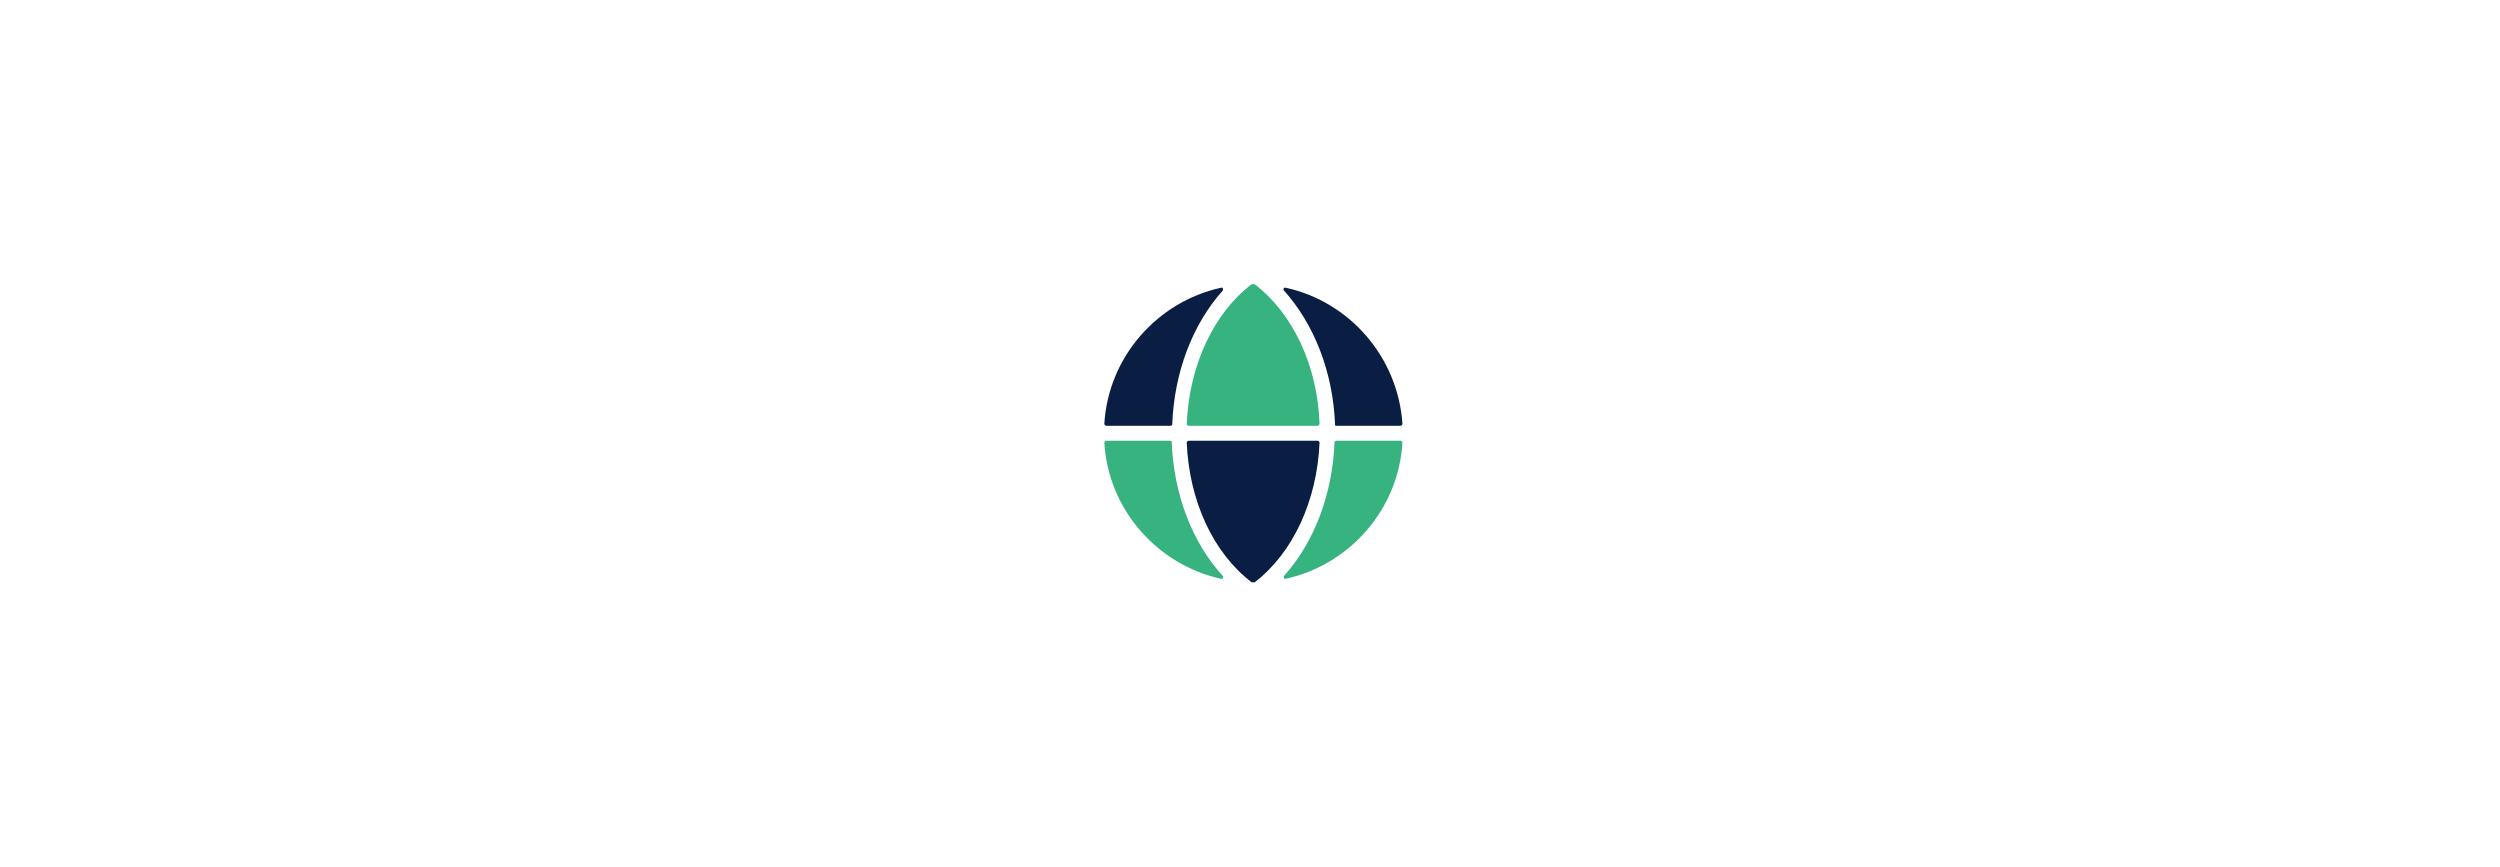 <svg width="738" height="256" viewBox="0 0 738 256" fill="none" xmlns="http://www.w3.org/2000/svg" xmlns:xlink="http://www.w3.org/1999/xlink">
<g filter="url(#filter34_2399)">
<circle cx="370" cy="127.898" r="80" fill="#FFFFFF"/>
</g>
<path d="M394.54,125.69L413.408,125.69C413.703,125.69 413.998,125.395 413.998,125.101C412.671,105.382 398.373,89.048 379.505,84.927C379.063,84.78 378.621,85.369 379.063,85.81C387.907,95.67 393.509,109.797 394.098,125.248C393.951,125.543 394.246,125.69 394.54,125.69Z" fill="#091E42"/>
<path d="M370.368,83.898C370.221,83.898 370.073,83.898 369.926,83.898C369.779,83.898 369.631,83.898 369.484,83.898C358.134,92.581 351.058,108.032 350.321,125.102C350.321,125.397 350.616,125.691 350.911,125.691L388.941,125.691C389.236,125.691 389.531,125.397 389.531,125.102C388.941,108.032 381.718,92.581 370.368,83.898Z" fill="#36B37E"/>
<path d="M350.911,130.105C350.616,130.105 350.321,130.4 350.321,130.694C351.058,147.911 358.134,163.216 369.484,171.898C369.631,171.898 369.779,171.898 369.926,171.898C370.073,171.898 370.221,171.898 370.368,171.898C381.718,163.216 388.794,147.764 389.531,130.694C389.531,130.4 389.236,130.105 388.941,130.105L350.911,130.105Z" fill="#091E42"/>
<path d="M393.951,130.547C393.361,145.998 387.907,160.125 379.063,169.985C378.768,170.426 379.063,171.015 379.505,170.868C398.373,166.748 412.818,150.413 413.998,130.694C413.998,130.4 413.703,130.105 413.408,130.105L394.54,130.105C394.246,130.105 393.951,130.4 393.951,130.547Z" fill="#36B37E"/>
<path d="M345.456,130.105L326.589,130.105C326.294,130.105 325.999,130.4 325.999,130.694C327.178,150.413 341.624,166.748 360.491,170.868C360.934,171.015 361.376,170.426 360.934,169.985C351.942,160.125 346.488,145.998 345.899,130.547C346.046,130.4 345.751,130.105 345.456,130.105Z" fill="#36B37E"/>
<path d="M346.046,125.248C346.636,109.797 352.089,95.67 360.934,85.81C361.228,85.369 360.934,84.78 360.491,84.927C341.624,89.048 327.178,105.382 325.999,125.101C325.999,125.395 326.294,125.69 326.589,125.69L345.456,125.69C345.751,125.69 346.046,125.543 346.046,125.248Z" fill="#091E42"/>
<defs>
<filter id="filter34_2399" x="266" y="23.898" width="128" height="128" filterUnits="userSpaceOnUse" color-interpolation-filters="sRGB">
<feFlood flood-opacity="0" result="BackgroundImageFix"/>
<feColorMatrix in="SourceAlpha" type="matrix" values="0 0 0 0 0 0 0 0 0 0 0 0 0 0 0 0 0 0 127 0" result="hardAlpha"/>
<feMorphology radius="0" operator="dilate" in="SourceAlpha" result="0dropshadow"/>
<feOffset dx="0" dy="16"/>
<feGaussianBlur stdDeviation="12"/>
<feComposite in2="hardAlpha" operator="out"/>
<feColorMatrix type="matrix" values="0 0 0 0 0.145 0 0 0 0 0.184 0 0 0 0 0.537 0 0 0 0.08 0"/>
<feBlend mode="normal" in2="BackgroundImageFix" result="0dropshadow"/>
<feBlend mode="normal" in="SourceGraphic" in2="0dropshadow" result="shape"/>
</filter>
</defs>
</svg>
